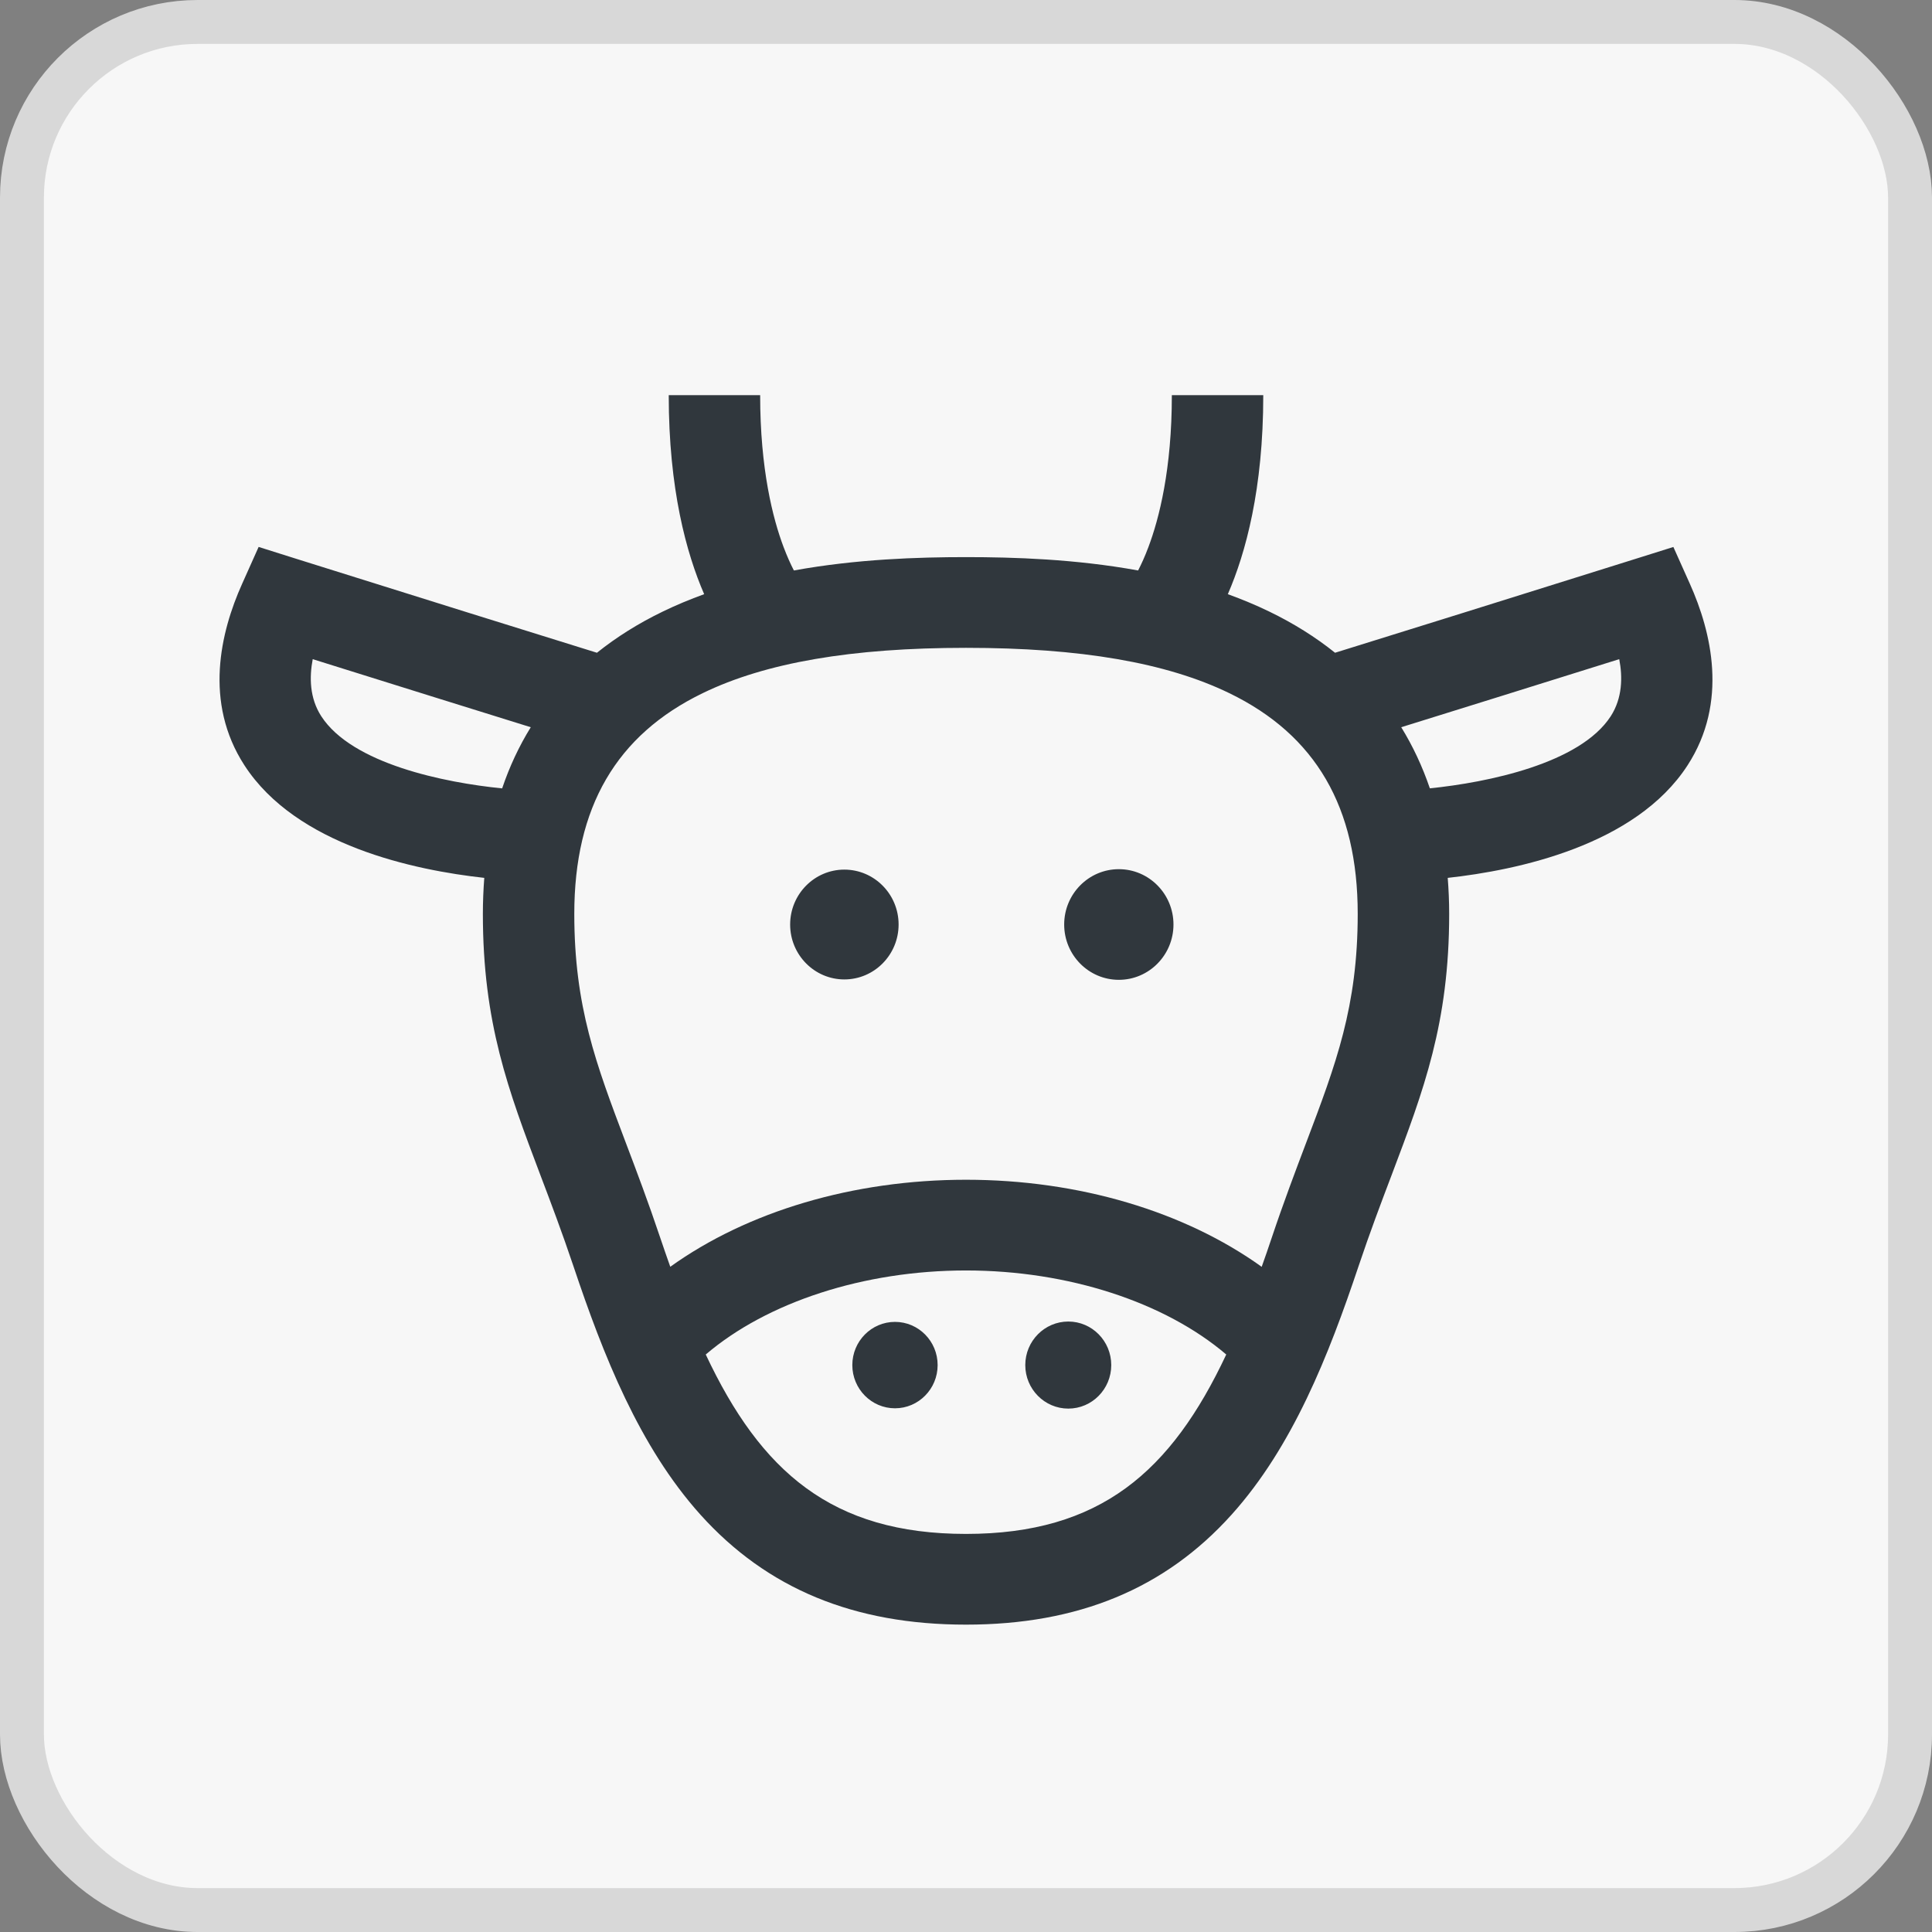 <svg xmlns="http://www.w3.org/2000/svg" width="44" height="44" viewBox="0 0 44 44">
    <rect x="0" y="0" width="44" height="44" fill="#808080" stroke="none"/>
    <g fill="none" fill-rule="evenodd">
        <rect width="43" height="43" x=".5" y=".5" fill="#F7F7F7" stroke="#D8D8D8" rx="4"/>
        <path fill="#30373D" d="M38.488 13.301l-.378-.844-.888.279c-2.543.8-5.508 1.723-6.817 2.13-.444-.356-.943-.669-1.494-.936-.309-.15-.626-.281-.948-.398.405-.932.807-2.395.807-4.532h-2.082c0 1.688-.29 2.813-.534 3.46-.08.214-.161.39-.234.532-1.43-.26-2.826-.304-3.92-.304-1.094 0-2.49.044-3.92.304-.073-.141-.153-.318-.234-.532-.244-.647-.534-1.772-.534-3.46H15.23c0 2.137.402 3.6.807 4.532-.322.117-.639.248-.947.398-.552.267-1.05.58-1.495.936-1.31-.407-4.274-1.33-6.817-2.13l-.888-.28-.378.845c-.489 1.09-.876 2.692.054 4.127 1.183 1.828 3.88 2.391 5.463 2.565-.02.267-.032.54-.032.82 0 2.486.577 4.012 1.308 5.944.244.643.496 1.309.757 2.086.677 2.02 1.497 4.103 2.891 5.654C17.468 36.18 19.446 37 22 37s4.532-.819 6.047-2.503c1.395-1.55 2.214-3.634 2.891-5.654.261-.778.513-1.443.757-2.086.73-1.932 1.309-3.458 1.309-5.944 0-.28-.012-.553-.033-.82 1.583-.174 4.28-.737 5.463-2.565.93-1.435.542-3.037.054-4.127zm-27.052 4.654c-1.315-.131-3.417-.559-4.119-1.643-.268-.414-.273-.89-.195-1.3 1.806.566 3.688 1.153 4.966 1.55-.266.43-.484.895-.652 1.393zM22 34.934c-3.057 0-4.673-1.42-5.927-4.086 1.398-1.193 3.6-1.914 5.927-1.914 2.328 0 4.529.722 5.927 1.914-1.254 2.667-2.87 4.086-5.927 4.086zm7.745-8.904c-.238.63-.51 1.346-.783 2.161-.075.226-.151.444-.228.66-1.755-1.26-4.162-1.983-6.734-1.983s-4.98.723-6.735 1.982c-.076-.215-.152-.433-.228-.659-.273-.815-.544-1.53-.783-2.161-.682-1.803-1.175-3.106-1.175-5.217 0-2.428.956-4.073 2.925-5.027 1.431-.695 3.393-1.032 5.996-1.032 2.603 0 4.564.337 5.996 1.032 1.969.954 2.925 2.599 2.925 5.027 0 2.111-.493 3.414-1.176 5.217zm-5.415 4.067c.54 0 .978.444.978.992 0 .547-.438.991-.978.991s-.98-.444-.98-.991c0-.548.44-.992.98-.992zm-3.947.008c.536 0 .971.44.971.984 0 .543-.435.984-.971.984s-.972-.441-.972-.984c0-.544.436-.984.972-.984zm5.098-10.31c.686 0 1.244.564 1.244 1.26 0 .696-.558 1.26-1.244 1.26-.687 0-1.245-.564-1.245-1.26 0-.696.558-1.26 1.245-1.26zm-6.252.01c.682 0 1.236.56 1.236 1.25 0 .691-.554 1.251-1.236 1.251-.68 0-1.234-.56-1.234-1.25 0-.691.554-1.251 1.234-1.251zm17.648-4.794c.079.41.073.886-.193 1.3-.698 1.079-2.804 1.509-4.12 1.643-.17-.498-.387-.962-.652-1.392 1.277-.397 3.16-.984 4.965-1.55z"/>
    </g>
</svg>
